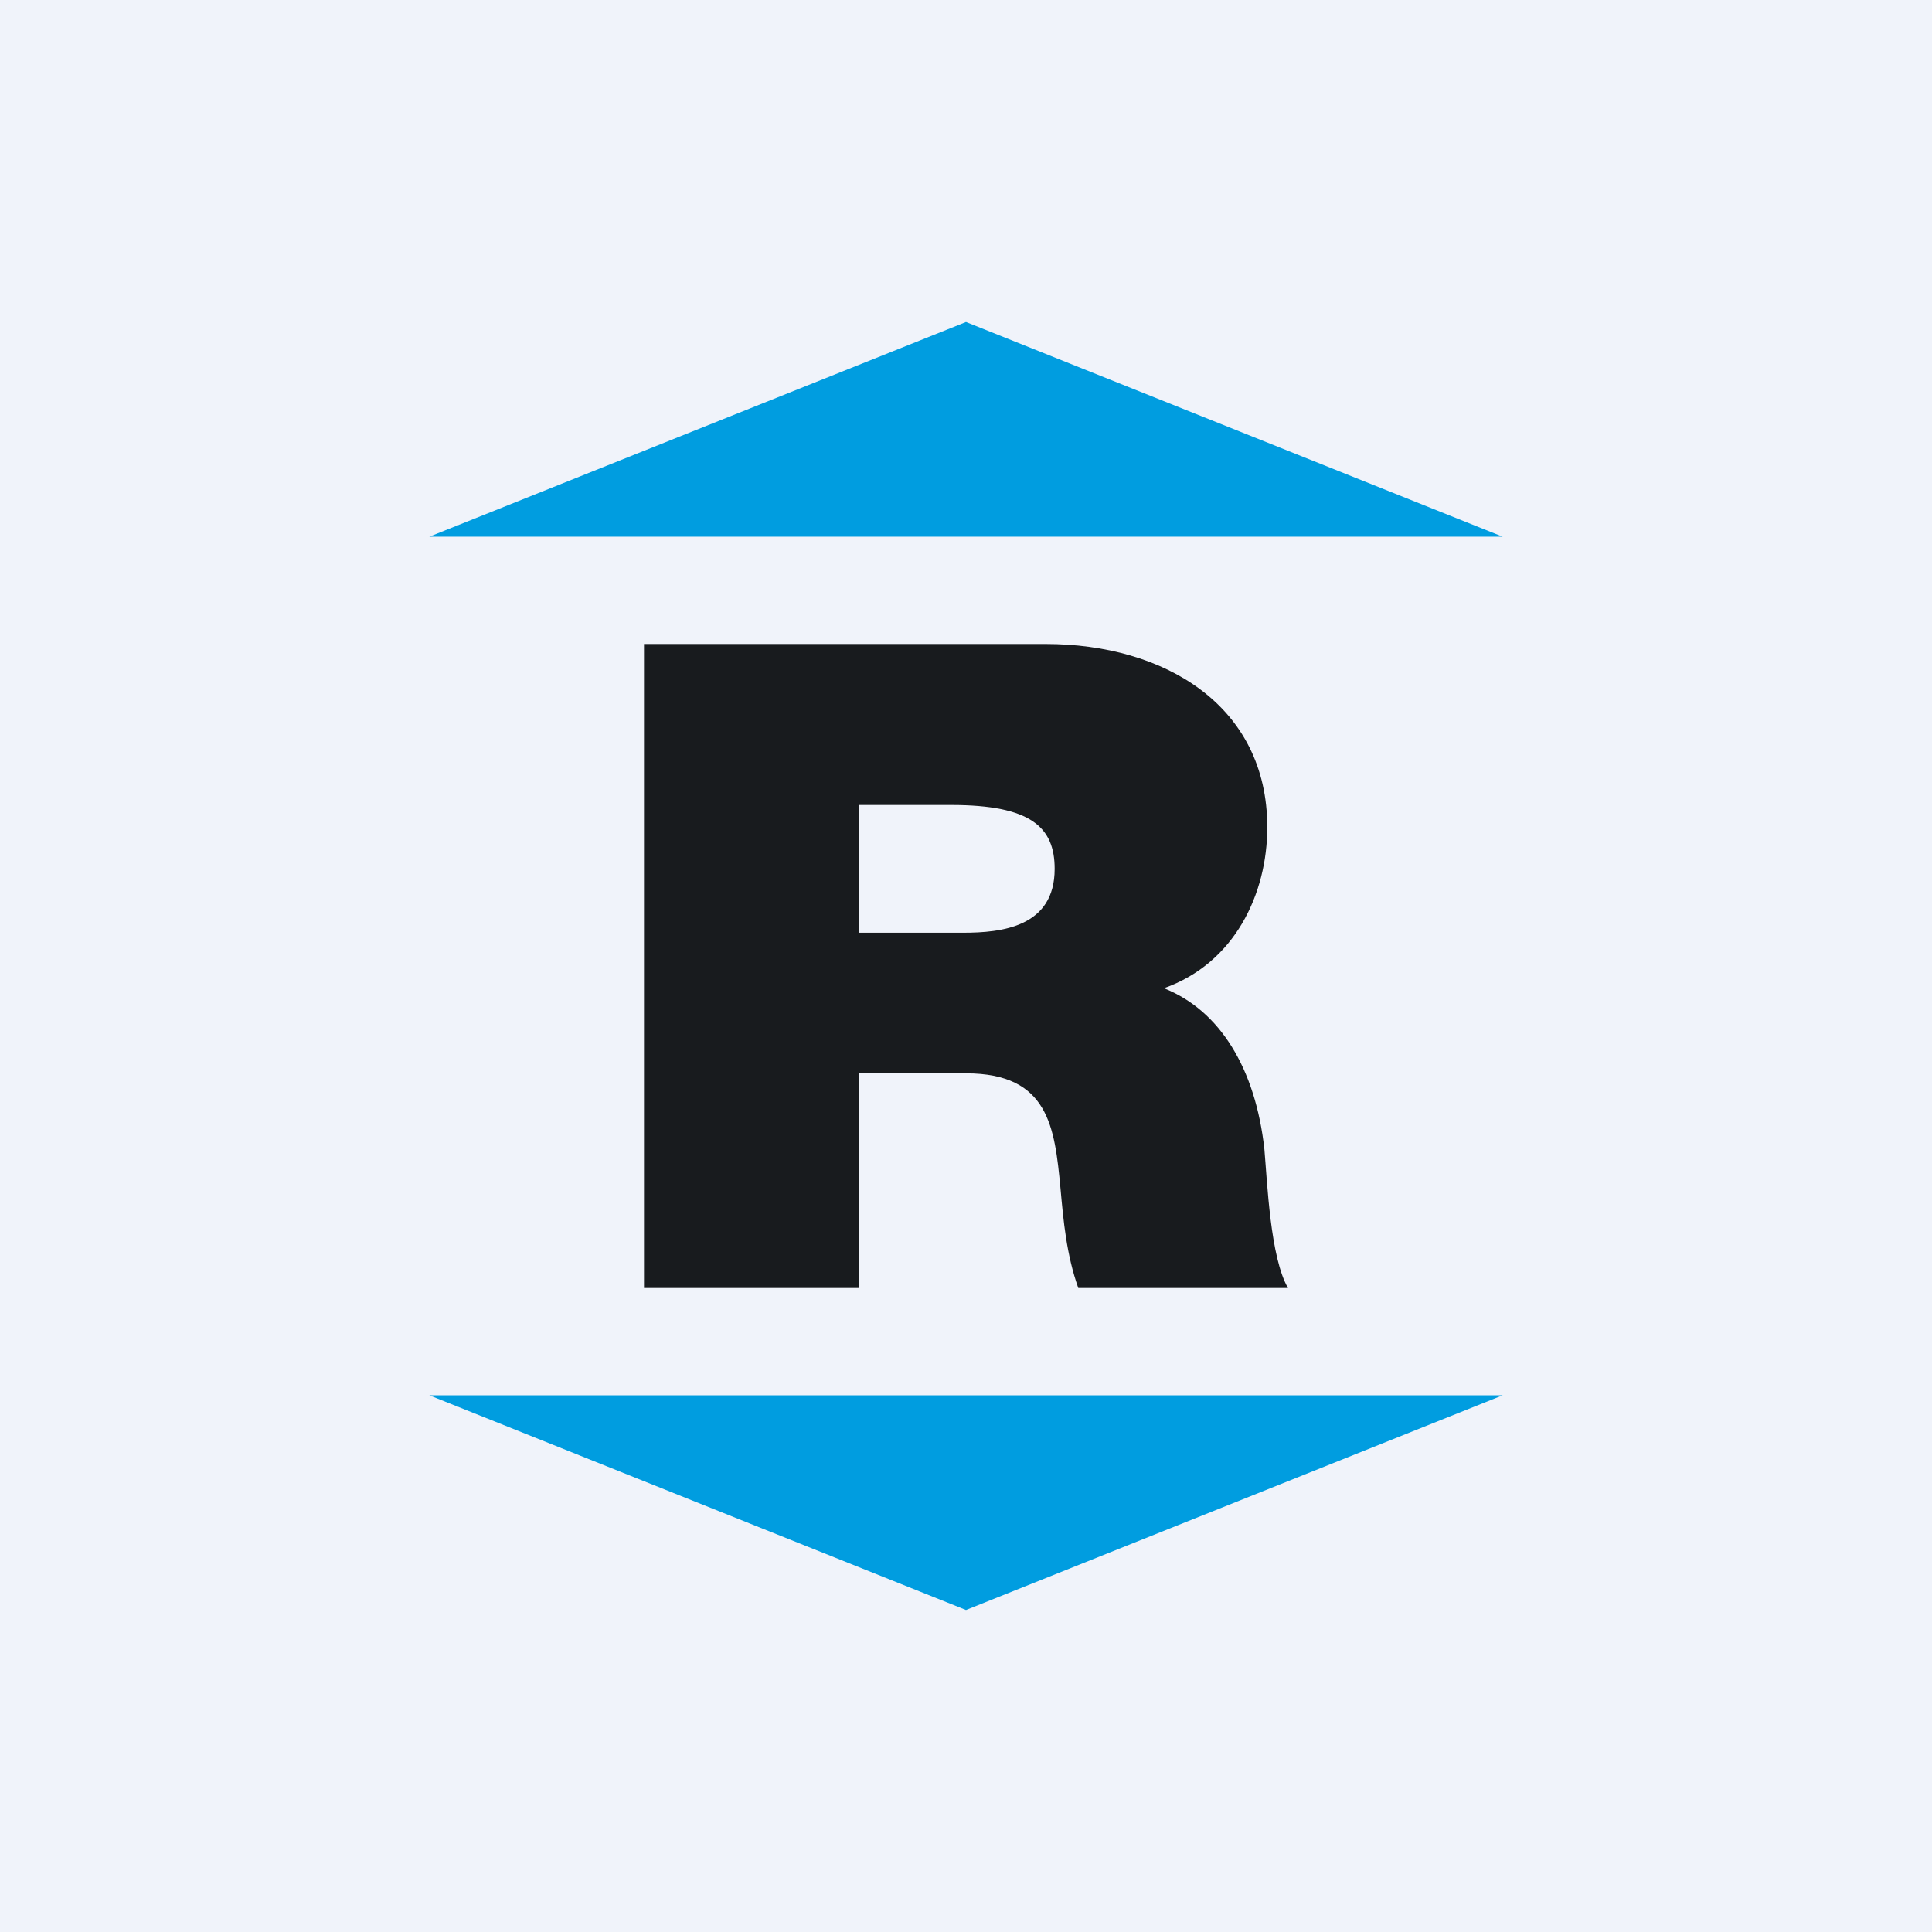 <!-- by TradingView --><svg width="18" height="18" fill="none" xmlns="http://www.w3.org/2000/svg"><path fill="#F0F3FA" d="M0 0h18v18H0z"/><path d="M6 12h2v-2h1c.77 0 .826.5.88 1.069.028.31.056.62.166.931H12c-.165-.284-.193-.983-.22-1.293-.083-.75-.413-1.293-.936-1.5.66-.233.963-.88.963-1.5C11.807 6.569 10.844 6 9.743 6H6v6Zm2-4.5h.862c.743 0 .964.207.964.595 0 .543-.496.595-.854.595H8V7.5Z" fill="url(#a)"/><path fill-rule="evenodd" clip-rule="evenodd" d="M4 5h10L9 3 4 5ZM14 13H4l5 2 5-2Z" fill="#009DE0"/><defs><linearGradient id="a" x1="9" y1="6" x2="9" y2="12" gradientUnits="userSpaceOnUse"><stop stop-color="#181B1E"/><stop offset="1" stop-color="#181B1E"/></linearGradient></defs></svg>